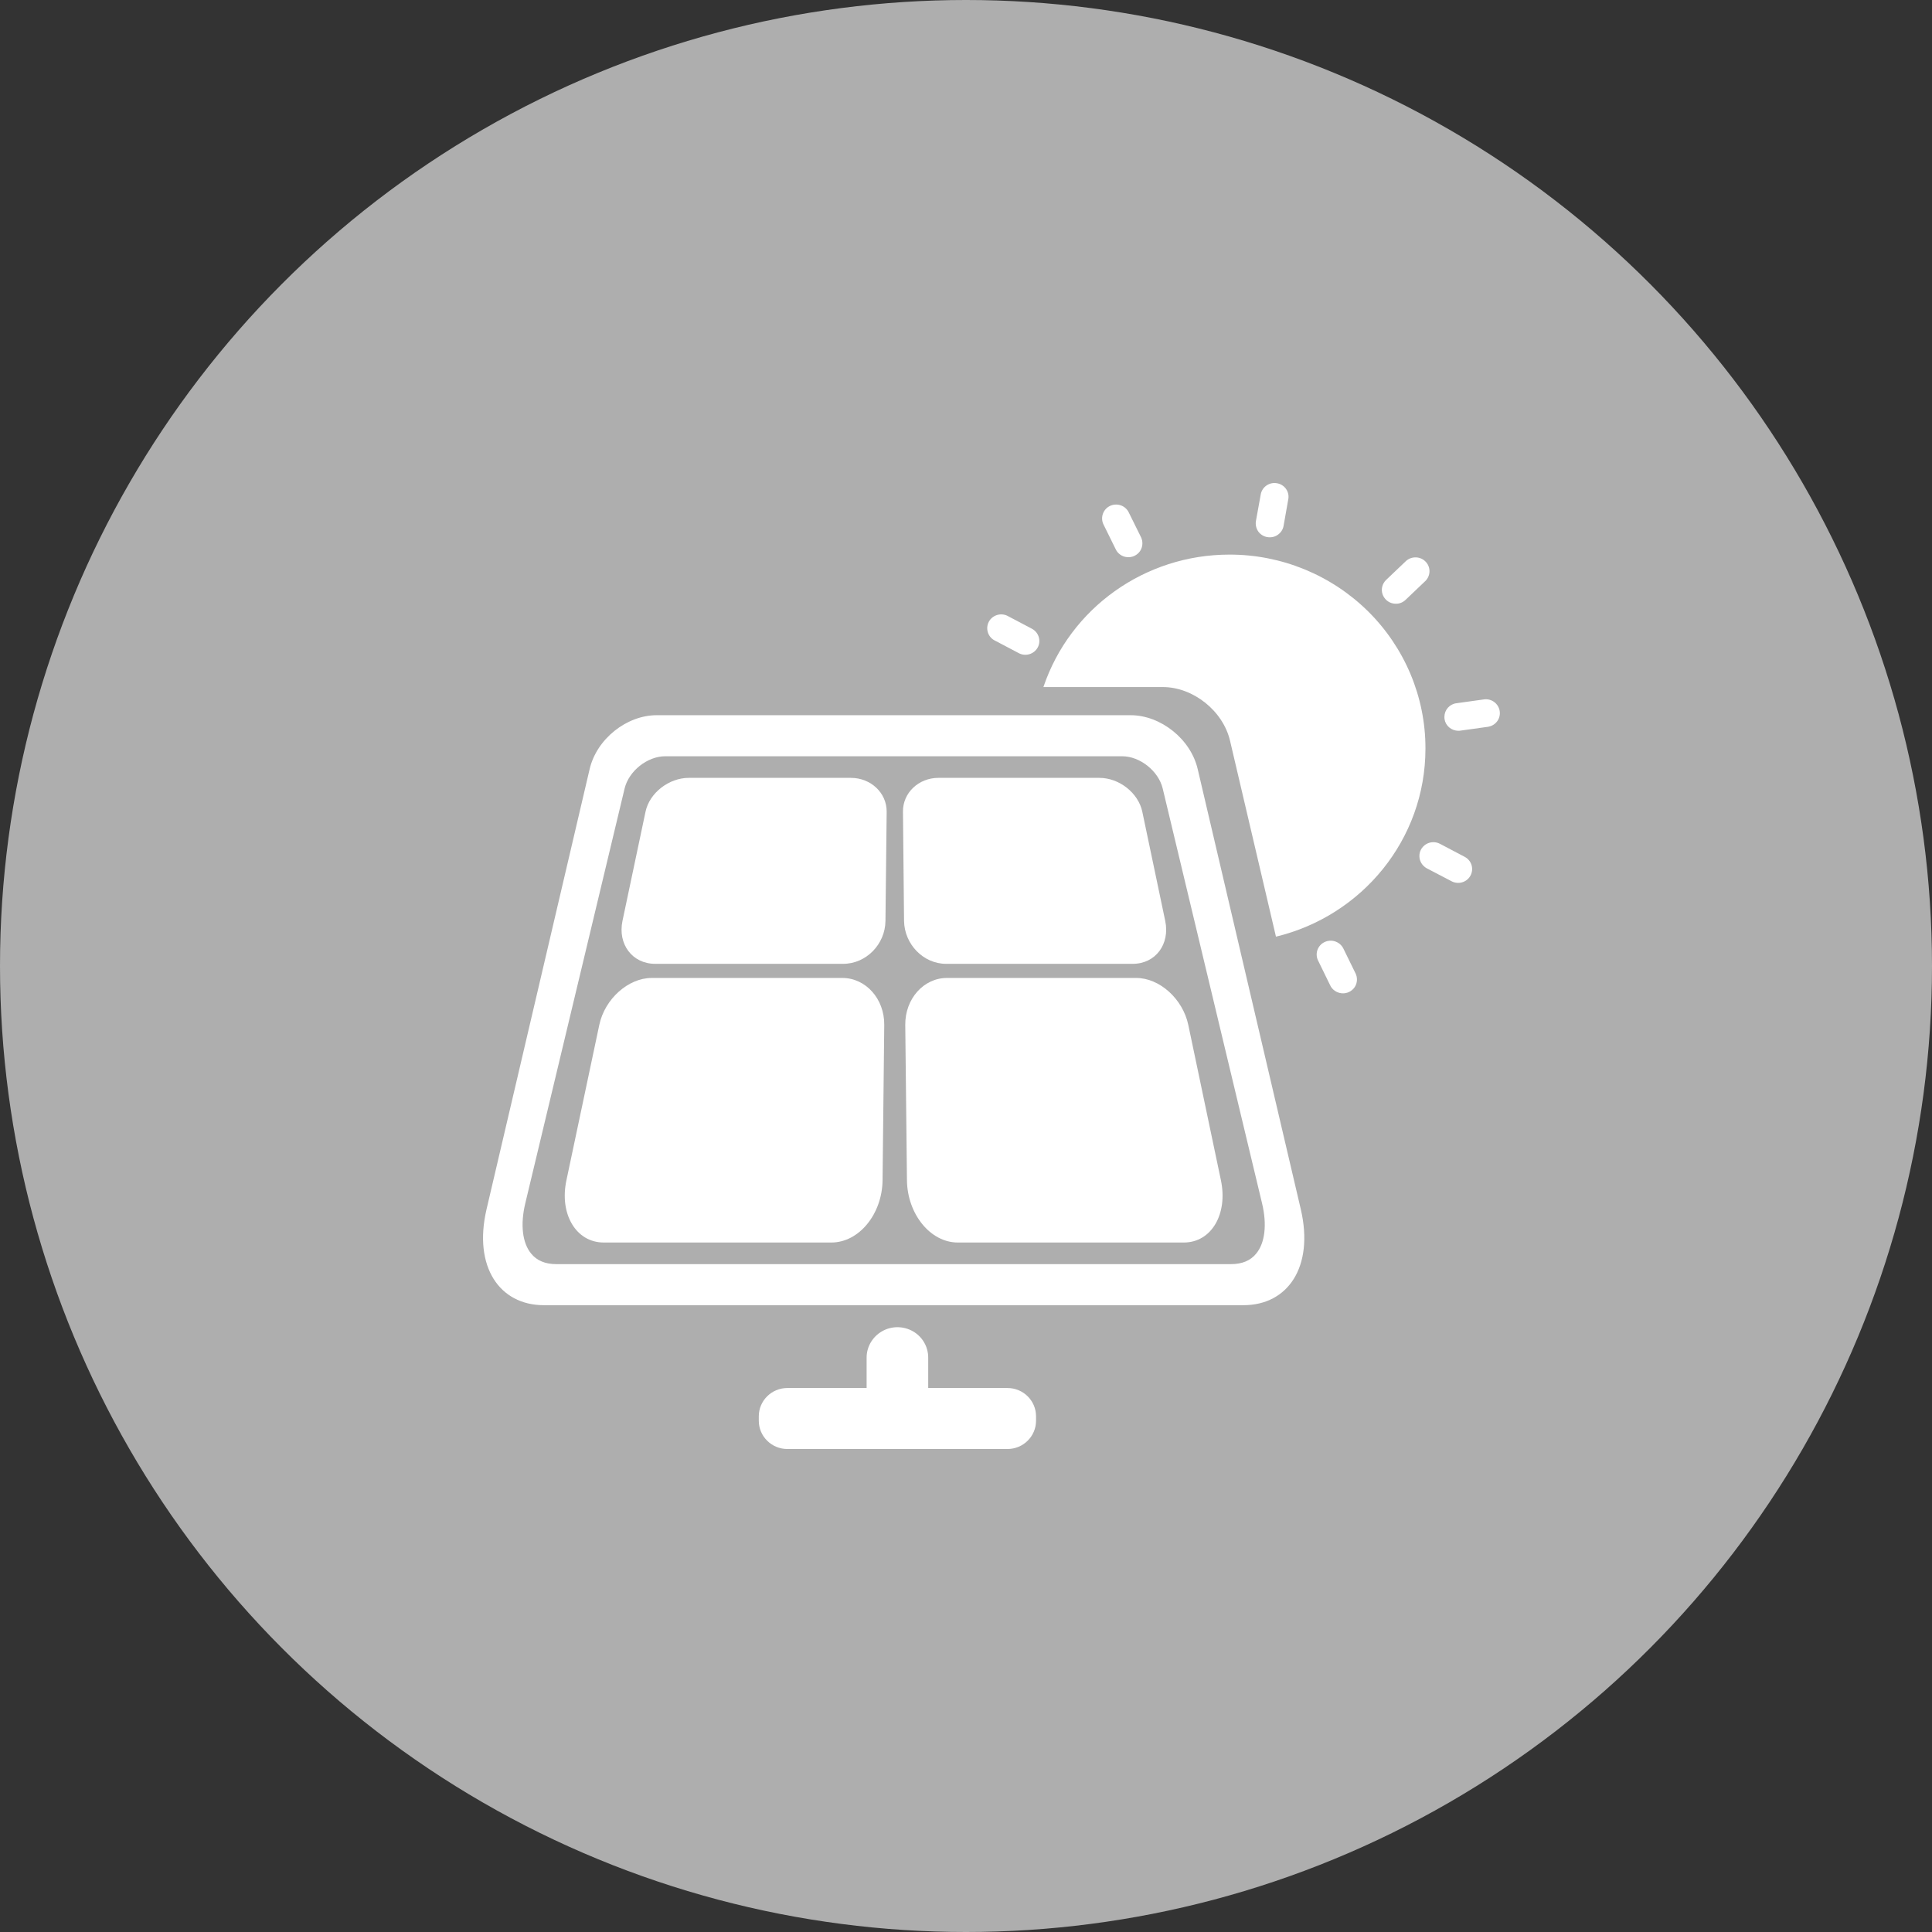 <svg xmlns="http://www.w3.org/2000/svg" xmlns:xlink="http://www.w3.org/1999/xlink" fill="none" version="1.1" width="16" height="16" viewBox="0 0 16 16"><rect x="0" y="0" width="16" height="16" fill="#333333" stroke="none"/><g><g style="opacity:0;"><rect x="0" y="0" width="16" height="16" rx="0" fill="#000000" fill-opacity="1"/></g><g><ellipse cx="8" cy="8" rx="8" ry="8" fill="#AEAEAE" fill-opacity="1"/></g><g><g><path d="M11.539,4.998C11.576,5.005,11.613,4.994,11.64,4.968L11.807,4.809C11.849,4.764,11.849,4.695,11.806,4.651C11.763,4.607,11.693,4.604,11.646,4.644L11.479,4.803C11.448,4.833,11.436,4.878,11.449,4.919C11.462,4.96,11.497,4.991,11.539,4.998ZM12.057,6.05C12.069,6.052,12.081,6.053,12.093,6.051L12.323,6.019C12.386,6.009,12.429,5.952,12.42,5.89C12.411,5.828,12.354,5.784,12.291,5.792L12.061,5.824C12.005,5.831,11.963,5.879,11.962,5.935C11.96,5.992,12.001,6.04,12.057,6.05ZM12.13,7.096L11.925,6.988C11.889,6.969,11.845,6.97,11.809,6.992C11.774,7.014,11.753,7.052,11.755,7.093C11.756,7.134,11.78,7.171,11.816,7.191L12.021,7.298C12.078,7.328,12.148,7.307,12.178,7.251C12.208,7.195,12.187,7.126,12.13,7.096ZM8.546,5.207L8.341,5.099C8.285,5.073,8.218,5.095,8.189,5.149C8.161,5.203,8.179,5.27,8.232,5.301L8.437,5.409C8.493,5.439,8.563,5.418,8.594,5.362C8.624,5.306,8.602,5.237,8.546,5.207L8.546,5.207ZM11.123,7.851C11.093,7.797,11.026,7.775,10.969,7.802C10.913,7.829,10.889,7.895,10.914,7.951L11.015,8.158C11.032,8.196,11.069,8.222,11.112,8.226C11.154,8.23,11.195,8.21,11.219,8.175C11.242,8.14,11.244,8.094,11.224,8.057L11.123,7.851ZM9.239,4.547C9.256,4.585,9.293,4.611,9.335,4.614C9.378,4.618,9.418,4.598,9.442,4.563C9.465,4.528,9.467,4.483,9.448,4.446L9.346,4.24C9.317,4.185,9.249,4.163,9.192,4.19C9.136,4.217,9.112,4.284,9.137,4.34L9.239,4.547ZM10.495,4.448C10.526,4.453,10.557,4.447,10.582,4.429C10.607,4.412,10.625,4.385,10.63,4.355L10.67,4.129C10.678,4.068,10.636,4.012,10.575,4.002C10.515,3.991,10.456,4.029,10.442,4.089L10.401,4.315C10.396,4.345,10.403,4.376,10.42,4.401C10.438,4.426,10.465,4.443,10.495,4.448L10.495,4.448ZM10.773,10.016L9.919,6.37C9.861,6.12,9.612,5.923,9.363,5.923L5.439,5.923C5.189,5.923,4.941,6.12,4.883,6.37L4.029,10.016C3.919,10.49,4.136,10.809,4.504,10.809L10.298,10.809C10.666,10.809,10.883,10.491,10.773,10.016ZM10.403,10.382C10.356,10.44,10.286,10.469,10.195,10.469L4.607,10.469C4.516,10.469,4.446,10.44,4.399,10.382C4.326,10.294,4.308,10.142,4.35,9.966L5.173,6.529C5.208,6.385,5.361,6.263,5.509,6.263L9.293,6.263C9.441,6.263,9.594,6.385,9.629,6.53L10.452,9.966C10.494,10.142,10.476,10.294,10.403,10.382L10.403,10.382Z" fill="#FFFFFF" fill-opacity="1" style="mix-blend-mode:passthrough"/></g><g><path d="M7.047,6.442L5.704,6.442C5.54,6.442,5.379,6.566,5.346,6.722L5.155,7.627C5.115,7.819,5.236,7.982,5.426,7.982L6.983,7.982C7.174,7.982,7.331,7.819,7.333,7.627L7.343,6.722C7.344,6.566,7.211,6.442,7.047,6.442ZM7.835,7.982L9.381,7.982C9.57,7.982,9.69,7.819,9.65,7.627L9.46,6.722C9.427,6.566,9.268,6.442,9.105,6.442L7.771,6.442C7.608,6.442,7.476,6.566,7.478,6.722L7.487,7.627C7.49,7.819,7.646,7.982,7.835,7.982ZM6.976,8.099L5.397,8.099C5.204,8.099,5.009,8.271,4.963,8.488L4.691,9.774C4.631,10.053,4.77,10.29,5,10.29L6.885,10.29C7.115,10.29,7.306,10.053,7.309,9.774L7.323,8.488C7.325,8.271,7.169,8.099,6.976,8.099ZM9.841,8.488C9.795,8.271,9.602,8.099,9.41,8.099L7.842,8.099C7.65,8.099,7.495,8.271,7.497,8.488L7.511,9.774C7.514,10.053,7.704,10.29,7.932,10.29L9.804,10.29C10.033,10.29,10.17,10.053,10.111,9.774L9.841,8.488ZM8.344,11.495L7.687,11.495L7.687,11.243C7.687,11.153,7.639,11.07,7.56,11.025C7.481,10.98,7.383,10.98,7.305,11.025C7.226,11.07,7.177,11.153,7.177,11.243L7.177,11.495L6.52,11.495C6.39,11.495,6.284,11.6,6.284,11.729L6.284,11.766C6.284,11.895,6.39,12,6.52,12L8.344,12C8.474,12,8.58,11.895,8.58,11.766L8.58,11.729C8.58,11.6,8.474,11.495,8.344,11.495L8.344,11.495ZM10.181,4.593C9.482,4.593,8.862,5.035,8.641,5.69L9.631,5.69C9.88,5.69,10.129,5.886,10.187,6.136L10.567,7.757C11.277,7.586,11.805,6.954,11.805,6.199C11.806,5.773,11.634,5.364,11.33,5.063C11.025,4.762,10.612,4.592,10.181,4.593L10.181,4.593Z" fill="#FFFFFF" fill-opacity="1" style="mix-blend-mode:passthrough"/></g></g></g></svg>